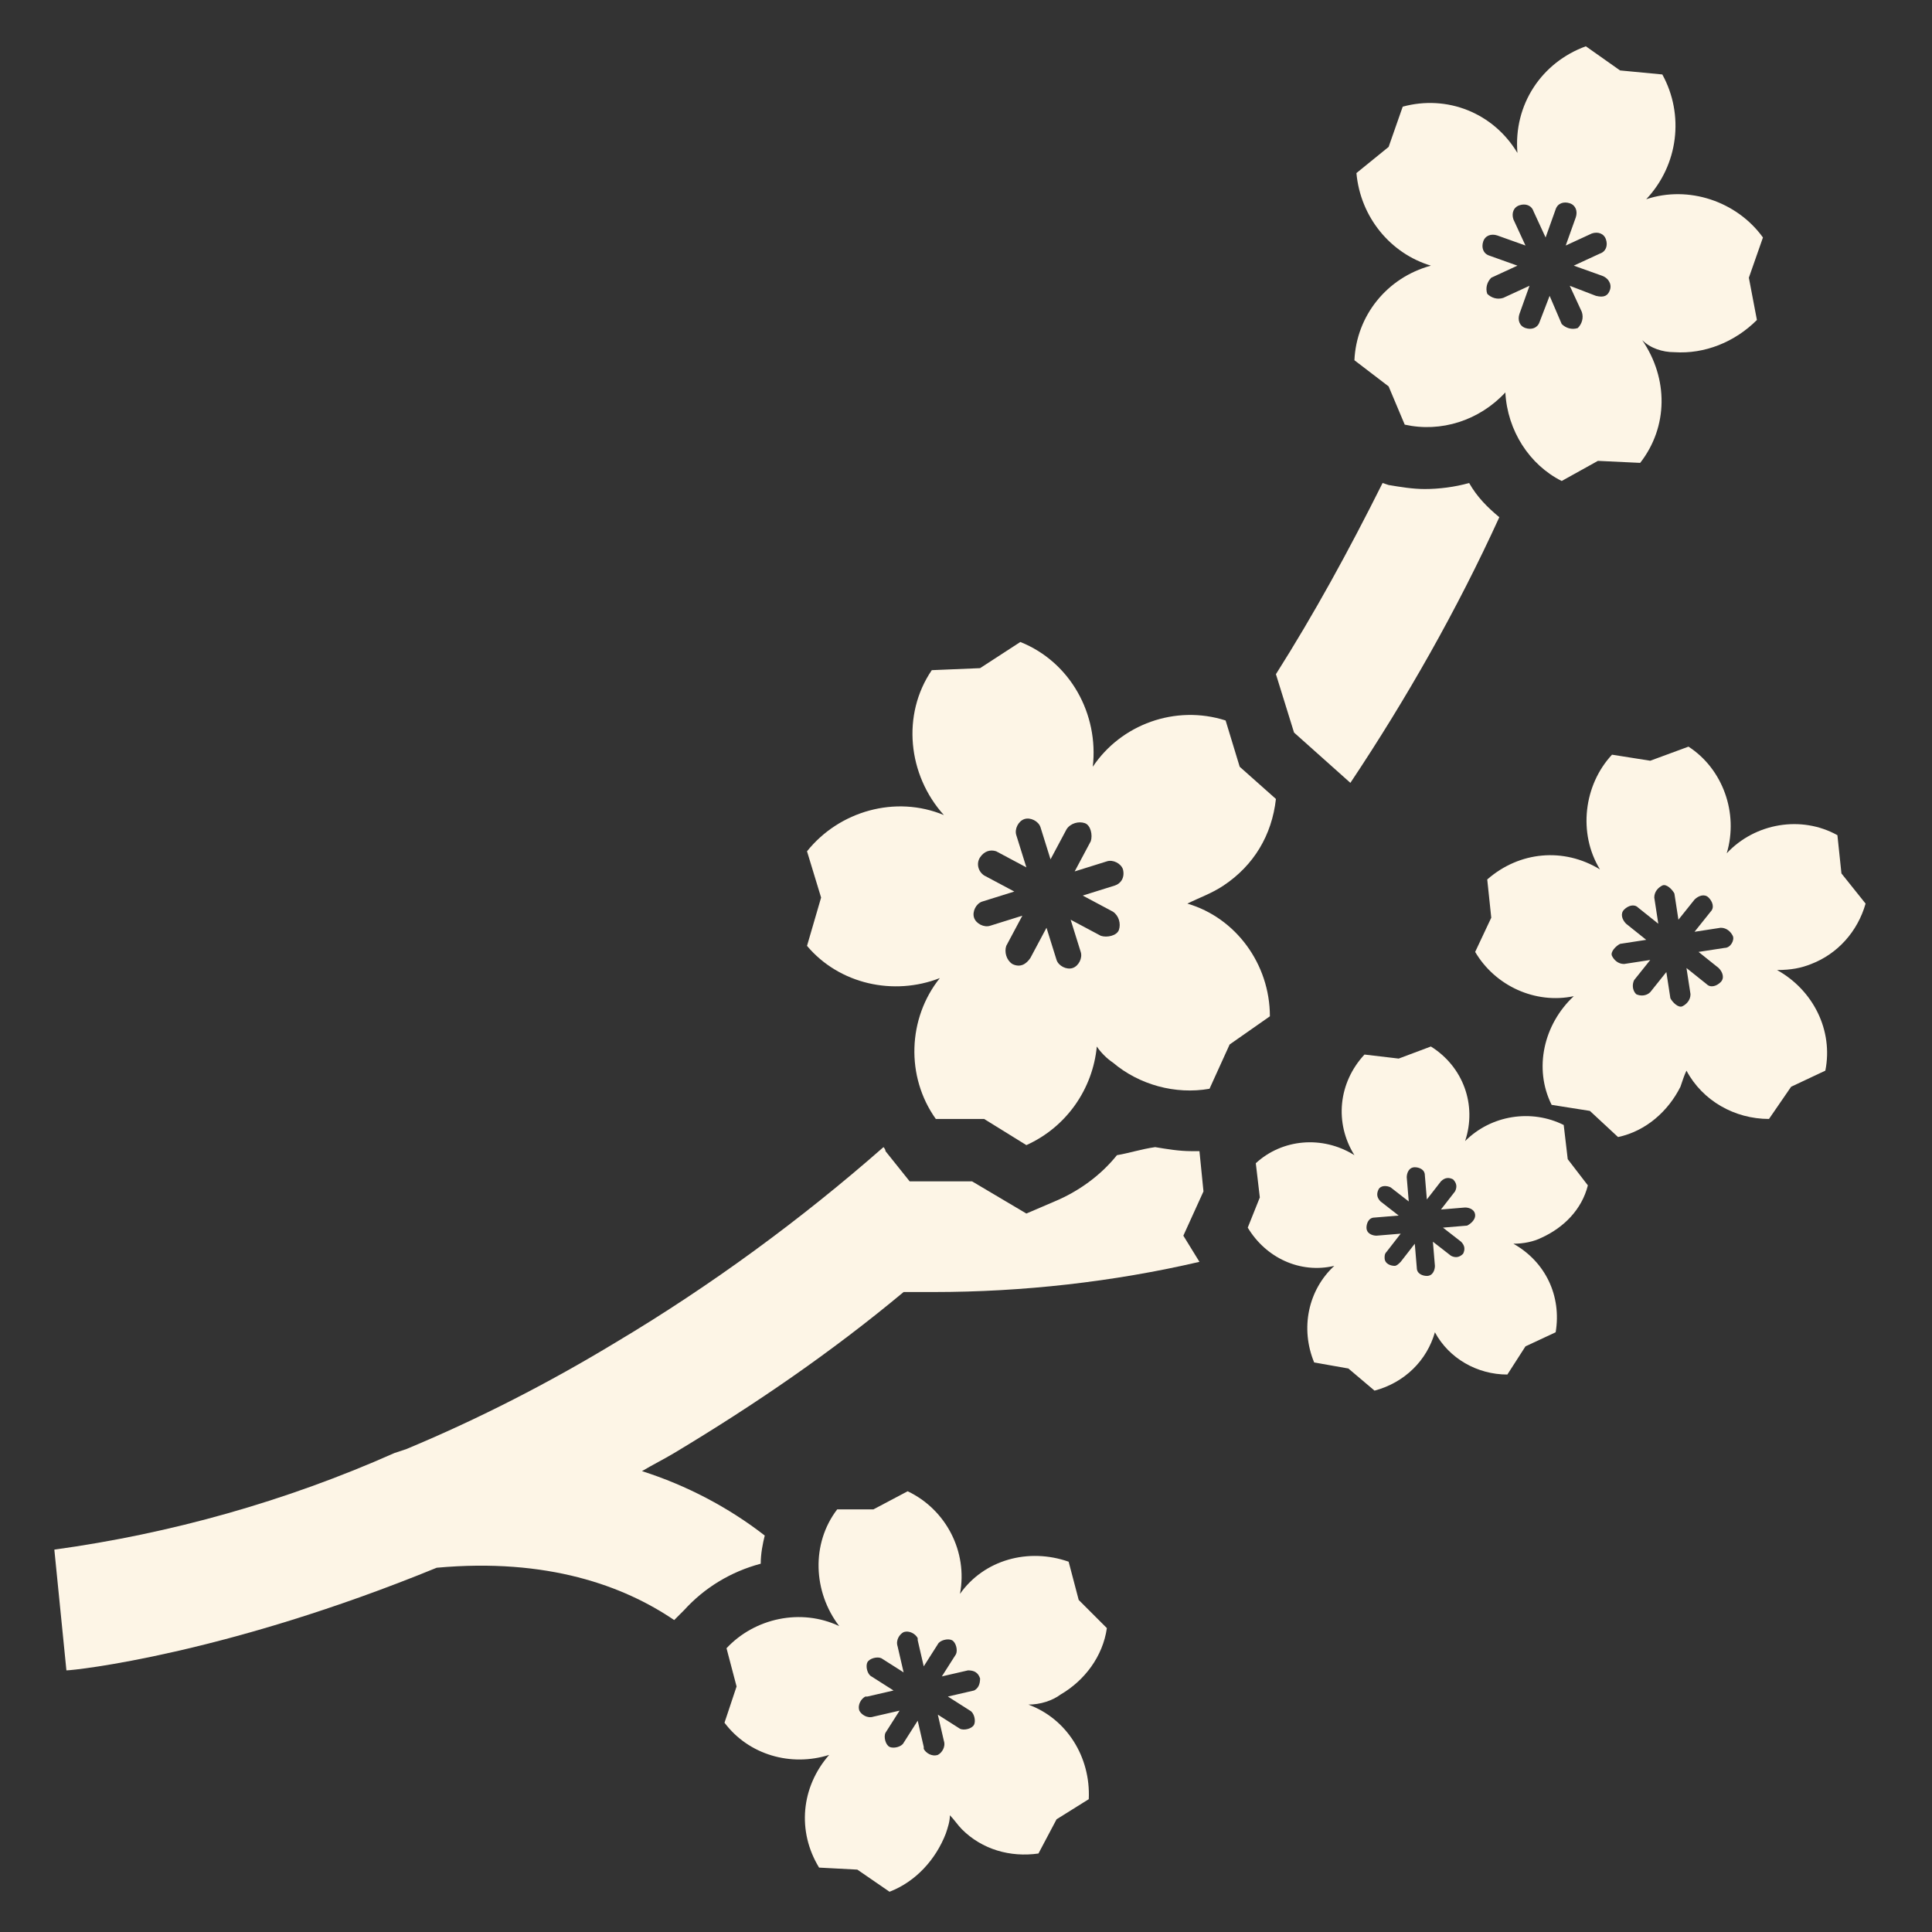 <svg viewBox="0 0 96 96" xmlns="http://www.w3.org/2000/svg" xmlns:xlink="http://www.w3.org/1999/xlink" id="Icons_CherryBlossom" overflow="hidden"><rect x="0" y="0" width="96" height="96" fill="#333333" stroke="none"/><path d="M60.8 44C62.3 43 63.2 41.5 63.4 39.7L61.6 38.1 60.9 35.8C58.4 35 55.7 36 54.3 38.1 54.6 35.5 53.2 32.9 50.7 31.9L48.7 33.2 46.3 33.3C44.8 35.5 45.1 38.5 46.9 40.5 44.5 39.5 41.7 40.3 40.1 42.3L40.8 44.6 40.1 47C41.7 48.9 44.4 49.5 46.7 48.6 45.1 50.6 45 53.5 46.5 55.6L48.9 55.6 51 56.9C53 56 54.3 54.1 54.5 52 54.7 52.3 55 52.6 55.3 52.8 56.6 53.9 58.4 54.4 60.1 54.1L61.1 51.9 63.1 50.5C63.1 47.9 61.4 45.6 59 44.9 59.6 44.6 60.2 44.4 60.8 44ZM55.4 44 53.8 44.5 55.3 45.3C55.6 45.5 55.7 45.9 55.6 46.2 55.5 46.5 55 46.6 54.7 46.5L53.2 45.7 53.7 47.3C53.8 47.6 53.6 48 53.3 48.1 53 48.2 52.6 48 52.5 47.7L52 46.1 51.2 47.6C51 47.9 50.7 48.1 50.3 47.9 50 47.7 49.9 47.3 50 47 50 47 50 47 50 47L50.8 45.5 49.2 46C48.9 46.1 48.5 45.9 48.4 45.6 48.3 45.3 48.5 44.9 48.8 44.8L50.4 44.3 48.9 43.5C48.6 43.3 48.5 42.9 48.7 42.6 48.9 42.3 49.2 42.2 49.5 42.3L51 43.1 50.5 41.5C50.4 41.2 50.6 40.8 50.9 40.7 51.2 40.6 51.6 40.8 51.7 41.1 51.7 41.1 51.7 41.1 51.7 41.1L52.2 42.7 53 41.2C53.2 40.9 53.6 40.8 53.9 40.9 54.2 41 54.3 41.5 54.2 41.8L53.4 43.3 55 42.8C55.3 42.7 55.7 42.9 55.8 43.2 55.9 43.6 55.7 43.9 55.4 44 55.4 44 55.4 44 55.4 44L55.4 44Z" fill="#FDF5E6"/><path d="M83.2 17.5C84.7 17.6 86.2 17 87.3 15.9L86.9 13.8 87.6 11.8C86.3 10 83.9 9.2 81.8 9.9 83.4 8.2 83.7 5.7 82.6 3.7L80.5 3.5 78.8 2.3C76.6 3.1 75.2 5.2 75.4 7.6 74.2 5.6 71.9 4.7 69.7 5.3L69 7.3 67.4 8.6C67.6 10.8 69.1 12.6 71.1 13.2 68.9 13.8 67.4 15.7 67.3 17.9L69 19.2 69.8 21.1C71.6 21.5 73.5 20.9 74.8 19.5 74.9 21.4 76 23.1 77.6 23.9L79.4 22.9 81.5 23C82.9 21.2 82.9 18.8 81.6 16.9 82 17.3 82.6 17.5 83.2 17.5ZM79.3 14.7 78 14.2 78.6 15.5C78.7 15.8 78.6 16.1 78.4 16.3 78.1 16.4 77.8 16.3 77.6 16.1 77.6 16.1 77.6 16.1 77.6 16.1L77 14.7 76.5 16C76.4 16.3 76.1 16.4 75.8 16.3 75.5 16.2 75.4 15.9 75.5 15.6L76 14.2 74.7 14.8C74.4 14.9 74.1 14.8 73.9 14.6 73.8 14.3 73.9 14 74.1 13.8 74.1 13.8 74.1 13.8 74.1 13.8L75.4 13.2 74 12.7C73.7 12.6 73.6 12.3 73.7 12 73.8 11.7 74.1 11.6 74.4 11.7L75.8 12.2 75.2 10.9C75.1 10.6 75.2 10.3 75.5 10.2 75.8 10.1 76.1 10.2 76.2 10.5L76.8 11.8 77.3 10.4C77.4 10.1 77.7 10 78 10.1 78.3 10.2 78.4 10.5 78.3 10.8L77.8 12.2 79.1 11.6C79.4 11.5 79.7 11.6 79.8 11.9 79.9 12.2 79.8 12.5 79.5 12.6L78.2 13.2 79.6 13.7C79.9 13.8 80.1 14.1 80 14.4 79.9 14.7 79.7 14.8 79.3 14.7 79.4 14.7 79.4 14.7 79.3 14.7L79.3 14.7Z" fill="#FDF5E6"/><path d="M90 47.9C91.3 47.4 92.3 46.3 92.7 44.9L91.5 43.4 91.3 41.5C89.5 40.5 87.2 40.9 85.8 42.4 86.4 40.4 85.6 38.2 83.9 37.1L82 37.8 80.1 37.5C78.7 39 78.4 41.4 79.5 43.2 77.7 42.1 75.5 42.3 73.9 43.7L74.1 45.6 73.3 47.3C74.3 49 76.3 49.9 78.2 49.5 76.7 50.9 76.2 53.1 77.1 54.9L79 55.2 80.4 56.5C81.8 56.2 82.9 55.2 83.5 54 83.6 53.7 83.7 53.4 83.8 53.2 84.6 54.7 86.2 55.6 87.9 55.6L89 54 90.7 53.2C91.1 51.2 90.1 49.2 88.3 48.2 89 48.2 89.5 48.1 90 47.9ZM85.7 47.1 84.4 47.3 85.4 48.1C85.6 48.3 85.7 48.6 85.5 48.8 85.3 49 85 49.1 84.8 48.9L84.8 48.9 83.8 48.1 84 49.4C84 49.7 83.8 49.9 83.6 50 83.4 50.1 83.1 49.8 83 49.6L83 49.6 82.8 48.3 82 49.3C81.8 49.5 81.5 49.5 81.3 49.4 81.1 49.2 81.1 48.9 81.2 48.7L82 47.7 80.7 47.9C80.4 47.9 80.2 47.7 80.1 47.5 80 47.3 80.3 47 80.5 46.9L81.8 46.7 80.8 45.9C80.6 45.7 80.5 45.4 80.7 45.2 80.9 45 81.2 44.9 81.4 45.1L82.4 45.9 82.2 44.6C82.2 44.3 82.4 44.1 82.6 44 82.8 43.9 83.1 44.2 83.2 44.4L83.4 45.7 84.2 44.7C84.4 44.5 84.7 44.4 84.9 44.6 85.1 44.8 85.2 45.1 85 45.3L84.2 46.3 85.5 46.1C85.8 46.1 86 46.3 86.1 46.5 86.2 46.7 86 47.1 85.7 47.1L85.7 47.1 85.7 47.1Z" fill="#FDF5E6"/><path d="M76.6 61.5C77.7 61 78.6 60.1 78.9 58.9L77.9 57.6 77.7 55.9C76.1 55.1 74.1 55.4 72.8 56.7 73.4 54.9 72.7 53 71.1 52L69.5 52.6 67.8 52.4C66.5 53.8 66.3 55.8 67.3 57.4 65.7 56.4 63.7 56.6 62.4 57.8L62.6 59.5 62 61C62.9 62.5 64.6 63.3 66.3 62.9 65 64.1 64.6 66 65.3 67.7L67 68 68.3 69.1C69.8 68.7 70.9 67.6 71.3 66.2 72 67.5 73.4 68.3 74.9 68.3L75.8 66.9 77.3 66.2C77.6 64.4 76.8 62.7 75.2 61.8 75.7 61.8 76.2 61.7 76.6 61.5ZM72.9 60.9 71.7 61 72.6 61.7C72.8 61.9 72.8 62.1 72.7 62.3 72.5 62.5 72.3 62.5 72.1 62.4L72.1 62.4 71.2 61.7 71.3 62.9C71.3 63.1 71.2 63.4 70.9 63.4 70.7 63.4 70.4 63.3 70.4 63L70.3 61.8 69.6 62.7C69.5 62.8 69.4 62.9 69.3 62.9 69.1 62.9 68.8 62.8 68.8 62.5 68.8 62.4 68.8 62.3 68.9 62.2L69.6 61.3 68.4 61.4C68.2 61.4 67.9 61.3 67.9 61 67.9 60.8 68 60.5 68.3 60.5L69.5 60.4 68.6 59.7C68.4 59.5 68.4 59.3 68.5 59.1 68.6 58.9 68.9 58.9 69.1 59 69.1 59 69.1 59 69.1 59L70 59.7 69.9 58.5C69.9 58.3 70 58 70.3 58 70.5 58 70.8 58.1 70.8 58.4 70.8 58.4 70.8 58.4 70.8 58.4L70.9 59.6 71.6 58.7C71.8 58.5 72 58.5 72.2 58.6 72.4 58.8 72.4 59 72.3 59.2L72.3 59.2 71.6 60.1 72.8 60C73 60 73.3 60.1 73.3 60.4 73.3 60.6 73.1 60.8 72.9 60.9L72.9 60.9 72.9 60.9Z" fill="#FDF5E6"/><path d="M67.1 38.9C69.9 34.7 72.4 30.3 74.5 25.7 73.9 25.2 73.4 24.7 73 24 72.3 24.2 71.5 24.3 70.8 24.3 70.2 24.3 69.6 24.2 69 24.1L68.7 24C67 27.4 65.3 30.5 63.4 33.5L64.3 36.4 67.1 38.9Z" fill="#FDF5E6"/><path d="M19.6 72.2C14.2 74.6 8.5 76.2 2.7 77L3 80 3.3 83C3.7 83 11.2 82.2 21.7 77.9 27.2 77.4 31 78.8 33.5 80.5L34 80C35 78.9 36.3 78.1 37.8 77.7 37.8 77.2 37.9 76.7 38 76.3 36.2 74.9 34.1 73.8 31.9 73.1 32.4 72.8 33 72.5 33.5 72.2 37.5 69.8 41.3 67.2 44.9 64.2 45.3 64.2 45.8 64.2 46.4 64.2 50.8 64.2 55.3 63.7 59.6 62.7 59.6 62.7 59.6 62.7 59.6 62.7L58.8 61.4 59.8 59.2 59.6 57.2C59.5 57.2 59.4 57.2 59.2 57.2L59.2 57.2C58.6 57.2 58 57.1 57.4 57 56.7 57.1 56.1 57.3 55.5 57.4 54.7 58.4 53.6 59.2 52.4 59.7L51 60.3 48.3 58.7 45.2 58.7 44 57.2C44 57.1 43.9 57 43.9 57 39.8 60.6 35.3 63.9 30.6 66.7 27.3 68.7 23.8 70.5 20.2 72L19.6 72.2Z" fill="#FDF5E6"/><path d="M52.7 84.2C53.9 83.5 54.8 82.3 55 80.9L53.6 79.5 53.1 77.6C51.1 76.9 48.9 77.5 47.7 79.2 48.1 77.1 47 75 45.1 74.1L43.4 75 41.6 75C40.3 76.7 40.4 79.1 41.7 80.8 39.8 79.9 37.5 80.4 36.1 81.9L36.6 83.8 36 85.6C37.2 87.2 39.3 87.8 41.2 87.2 39.8 88.8 39.6 91 40.7 92.8L42.6 92.9 44.2 94C45.5 93.5 46.5 92.4 47 91.1 47.1 90.8 47.2 90.5 47.2 90.2 47.4 90.4 47.6 90.7 47.8 90.9 48.8 91.9 50.2 92.3 51.6 92.1L52.5 90.4 54.1 89.4C54.2 87.3 53 85.4 51.1 84.7 51.7 84.7 52.3 84.5 52.7 84.2ZM48.4 84 47.1 84.3 48.2 85C48.4 85.1 48.5 85.5 48.4 85.7 48.3 85.9 47.9 86 47.7 85.9L46.6 85.2 46.9 86.5C47 86.8 46.8 87.1 46.6 87.2 46.3 87.3 46 87.1 45.9 86.9 45.9 86.9 45.9 86.8 45.9 86.8L45.6 85.5 44.9 86.6C44.8 86.8 44.4 86.9 44.2 86.8 44 86.7 43.9 86.3 44 86.1 44 86.1 44 86.1 44 86.1L44.7 85 43.4 85.3C43.1 85.4 42.8 85.2 42.7 85 42.6 84.7 42.8 84.4 43 84.3 43 84.3 43.1 84.3 43.1 84.3L44.4 84 43.3 83.3C43.1 83.2 43 82.8 43.1 82.6 43.2 82.4 43.6 82.3 43.8 82.4 43.8 82.4 43.8 82.4 43.8 82.4L44.9 83.1 44.6 81.8C44.5 81.5 44.7 81.2 44.9 81.1 45.2 81 45.5 81.2 45.6 81.4 45.6 81.4 45.6 81.5 45.6 81.5L45.9 82.8 46.6 81.7C46.7 81.5 47.1 81.4 47.3 81.5 47.5 81.6 47.6 82 47.5 82.2L47.5 82.2 46.8 83.3 48.1 83C48.4 83 48.6 83.1 48.7 83.4 48.7 83.7 48.6 83.9 48.4 84L48.4 84Z" fill="#FDF5E6"/></svg>